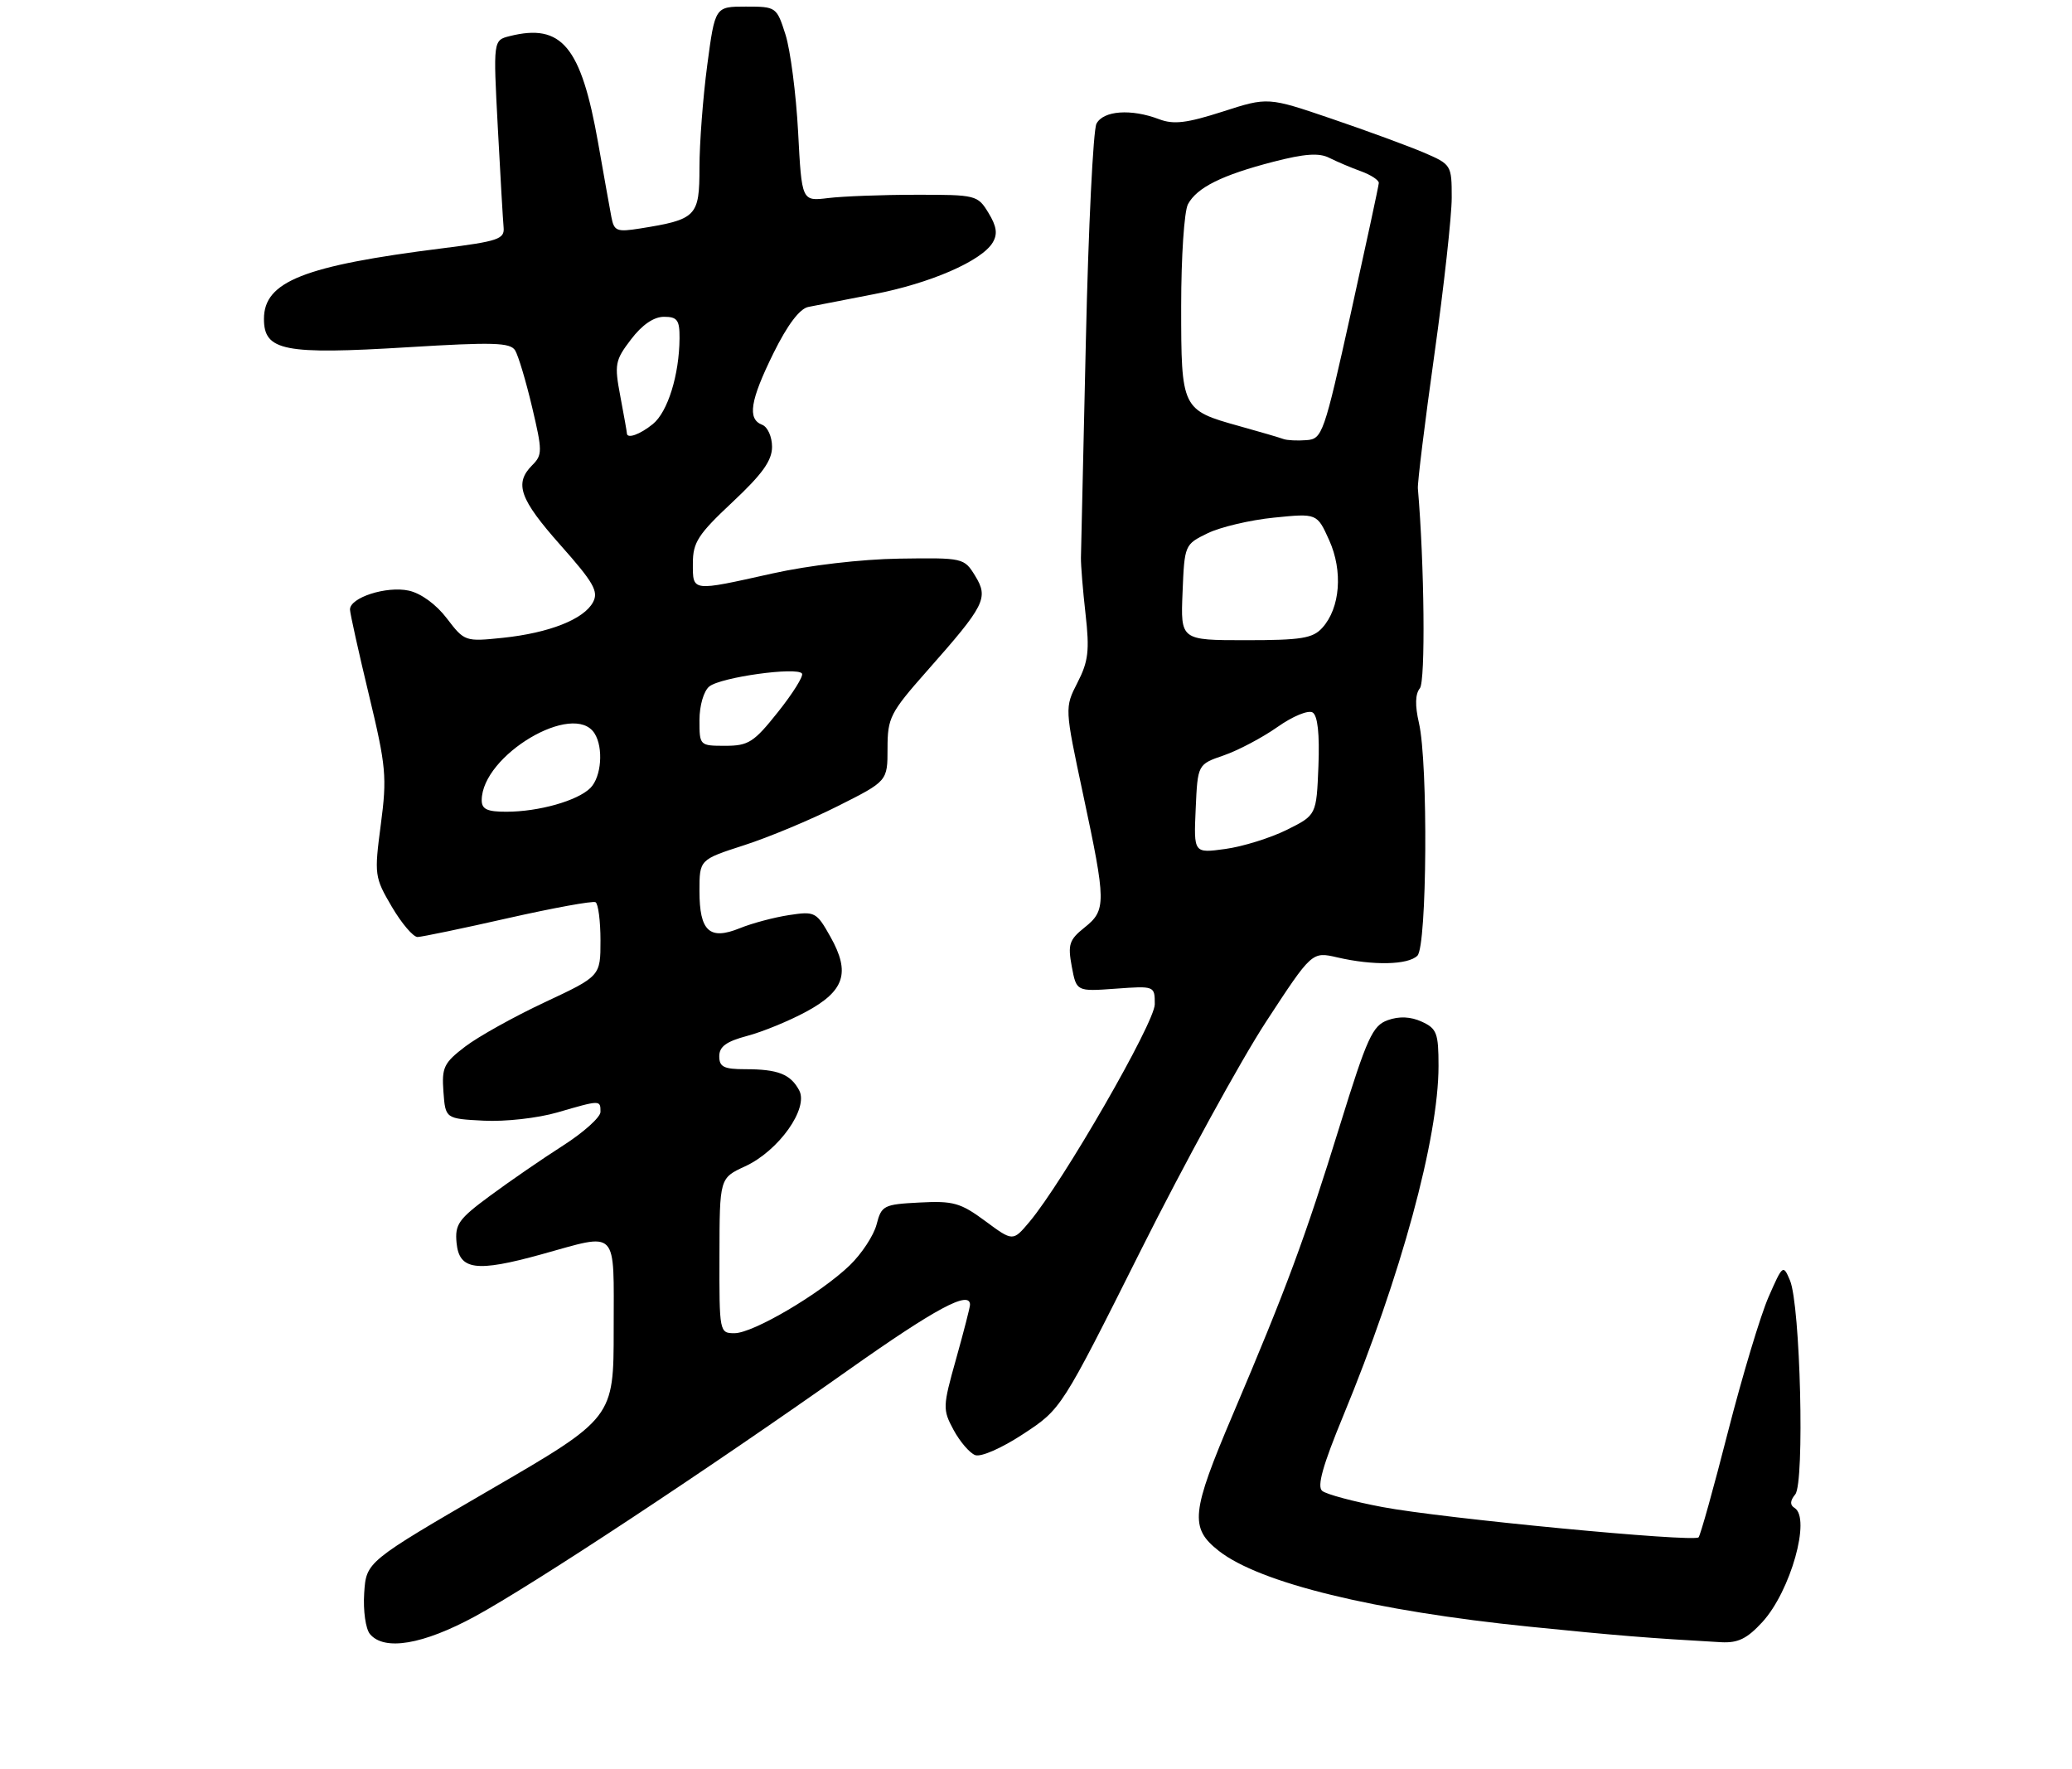 <?xml version="1.0" encoding="UTF-8" standalone="no"?>
<!DOCTYPE svg PUBLIC "-//W3C//DTD SVG 1.1//EN" "http://www.w3.org/Graphics/SVG/1.1/DTD/svg11.dtd" >
<svg xmlns="http://www.w3.org/2000/svg" xmlns:xlink="http://www.w3.org/1999/xlink" version="1.1" viewBox="0 0 314 268">
 <g >
 <path fill="currentColor"
d=" M 72.00 244.90 C 80.73 240.15 107.04 222.80 128.50 207.63 C 141.78 198.24 147.00 195.44 147.00 197.69 C 147.00 198.06 146.05 201.76 144.89 205.90 C 142.86 213.13 142.84 213.56 144.51 216.66 C 145.47 218.43 146.94 220.15 147.78 220.47 C 148.65 220.80 151.78 219.43 155.07 217.27 C 160.84 213.48 160.84 213.48 172.86 189.49 C 179.47 176.30 188.02 160.70 191.85 154.83 C 198.82 144.17 198.82 144.17 202.66 145.06 C 208.09 146.32 213.39 146.21 214.80 144.80 C 216.26 143.34 216.44 115.60 215.03 109.53 C 214.42 106.89 214.47 105.14 215.17 104.29 C 216.04 103.25 215.86 85.47 214.87 74.00 C 214.80 73.17 215.92 64.05 217.37 53.73 C 218.82 43.41 220.00 32.70 220.00 29.95 C 220.00 25.00 219.94 24.91 215.75 23.11 C 213.41 22.12 207.15 19.81 201.82 18.00 C 192.14 14.70 192.14 14.70 185.29 16.91 C 179.83 18.66 177.86 18.90 175.65 18.06 C 171.41 16.45 167.20 16.75 166.16 18.75 C 165.67 19.71 164.94 34.45 164.56 51.50 C 164.18 68.55 163.84 83.40 163.81 84.50 C 163.79 85.60 164.10 89.45 164.51 93.05 C 165.13 98.56 164.94 100.21 163.29 103.42 C 161.34 107.23 161.34 107.23 164.14 120.37 C 167.64 136.76 167.66 137.90 164.36 140.53 C 162.03 142.39 161.80 143.10 162.42 146.44 C 163.13 150.23 163.13 150.23 169.07 149.80 C 174.99 149.37 175.00 149.38 175.00 152.16 C 175.00 154.94 161.08 179.10 156.00 185.14 C 153.50 188.11 153.50 188.11 149.30 185.00 C 145.56 182.24 144.45 181.93 139.36 182.20 C 133.91 182.48 133.58 182.65 132.84 185.53 C 132.41 187.19 130.58 189.97 128.78 191.71 C 124.33 196.00 114.14 202.00 111.31 202.00 C 109.03 202.00 109.00 201.86 109.03 190.25 C 109.05 178.50 109.05 178.50 112.91 176.72 C 118.00 174.38 122.58 167.94 121.11 165.20 C 119.79 162.74 117.89 162.00 112.92 162.00 C 109.69 162.00 109.00 161.65 109.00 160.04 C 109.00 158.57 110.08 157.79 113.25 156.95 C 115.59 156.33 119.60 154.68 122.17 153.29 C 128.00 150.14 128.90 147.38 125.86 141.96 C 123.73 138.17 123.51 138.05 119.57 138.65 C 117.33 138.99 113.97 139.88 112.11 140.64 C 107.52 142.50 106.00 141.10 106.00 135.00 C 106.00 130.25 106.00 130.25 112.75 128.07 C 116.46 126.88 122.88 124.20 127.00 122.12 C 134.50 118.35 134.50 118.35 134.50 113.39 C 134.50 108.75 134.89 107.99 140.50 101.64 C 149.30 91.69 149.84 90.62 147.78 87.25 C 146.11 84.53 145.97 84.50 136.30 84.64 C 130.52 84.73 122.63 85.65 117.05 86.89 C 104.71 89.64 105.00 89.68 105.00 85.35 C 105.00 82.18 105.79 80.96 111.00 76.08 C 115.53 71.84 117.00 69.78 117.00 67.70 C 117.00 66.17 116.33 64.68 115.50 64.36 C 113.23 63.49 113.67 60.70 117.23 53.48 C 119.33 49.23 121.18 46.78 122.48 46.51 C 123.59 46.29 128.05 45.42 132.40 44.58 C 140.92 42.95 148.75 39.55 150.43 36.76 C 151.21 35.47 151.05 34.31 149.80 32.26 C 148.16 29.56 147.91 29.50 138.81 29.51 C 133.69 29.51 127.70 29.74 125.50 30.01 C 121.50 30.50 121.50 30.50 120.95 20.00 C 120.64 14.22 119.78 7.59 119.04 5.25 C 117.70 1.05 117.63 1.00 113.02 1.00 C 108.36 1.00 108.36 1.00 107.18 9.86 C 106.53 14.74 106.00 21.72 106.00 25.39 C 106.00 32.80 105.56 33.25 96.99 34.62 C 93.46 35.18 93.06 35.02 92.65 32.87 C 92.40 31.57 91.50 26.51 90.64 21.63 C 88.06 7.03 85.13 3.50 77.25 5.47 C 74.74 6.10 74.74 6.10 75.44 19.30 C 75.82 26.56 76.22 33.39 76.32 34.47 C 76.48 36.22 75.49 36.56 67.06 37.62 C 46.04 40.26 40.00 42.65 40.00 48.32 C 40.00 53.17 43.03 53.76 61.84 52.61 C 74.72 51.82 77.32 51.90 78.06 53.08 C 78.54 53.86 79.70 57.72 80.63 61.66 C 82.21 68.33 82.21 68.93 80.66 70.48 C 77.90 73.25 78.73 75.60 84.95 82.61 C 89.96 88.25 90.74 89.62 89.87 91.24 C 88.49 93.83 83.23 95.90 76.20 96.64 C 70.49 97.23 70.39 97.20 67.72 93.70 C 66.11 91.58 63.79 89.89 61.95 89.49 C 58.57 88.75 52.98 90.55 53.04 92.37 C 53.06 92.99 54.35 98.81 55.91 105.29 C 58.52 116.13 58.66 117.73 57.71 124.93 C 56.71 132.54 56.75 132.91 59.38 137.39 C 60.87 139.92 62.63 141.99 63.29 141.97 C 63.96 141.95 70.12 140.67 77.00 139.11 C 83.88 137.56 89.84 136.47 90.25 136.70 C 90.66 136.93 91.00 139.54 91.00 142.51 C 91.00 147.90 91.00 147.90 82.55 151.86 C 77.90 154.04 72.48 157.06 70.50 158.57 C 67.26 161.04 66.93 161.73 67.20 165.41 C 67.50 169.50 67.50 169.50 73.32 169.80 C 76.55 169.97 81.50 169.41 84.47 168.55 C 91.00 166.65 91.00 166.65 91.00 168.47 C 91.00 169.28 88.44 171.58 85.31 173.58 C 82.18 175.58 77.20 179.01 74.25 181.19 C 69.49 184.70 68.92 185.50 69.19 188.32 C 69.59 192.45 72.16 192.79 82.06 190.05 C 93.84 186.79 93.00 185.92 93.00 201.42 C 93.00 214.85 93.00 214.85 74.25 225.74 C 55.50 236.64 55.50 236.64 55.19 241.40 C 55.02 244.05 55.41 246.79 56.06 247.58 C 58.23 250.18 64.09 249.19 72.00 244.90 Z  M 267.09 245.75 C 271.35 241.09 274.47 230.02 271.95 228.47 C 271.23 228.03 271.27 227.38 272.06 226.42 C 273.50 224.69 272.84 197.74 271.26 194.00 C 270.23 191.56 270.16 191.62 268.02 196.50 C 266.81 199.25 264.04 208.46 261.86 216.96 C 259.69 225.47 257.68 232.65 257.41 232.93 C 256.64 233.70 218.50 230.05 209.50 228.34 C 205.10 227.51 200.99 226.41 200.37 225.89 C 199.56 225.22 200.46 222.02 203.56 214.52 C 212.30 193.37 218.00 172.45 218.00 161.52 C 218.00 156.53 217.74 155.84 215.46 154.80 C 213.77 154.03 212.05 153.95 210.31 154.57 C 208.00 155.40 207.19 157.17 203.06 170.50 C 197.72 187.76 194.98 195.13 186.84 214.29 C 180.50 229.20 180.26 231.49 184.70 234.98 C 190.89 239.84 208.23 244.08 231.81 246.47 C 245.02 247.81 249.85 248.20 260.81 248.82 C 263.39 248.96 264.76 248.29 267.09 245.75 Z  M 181.20 122.55 C 181.50 115.81 181.50 115.81 185.46 114.45 C 187.63 113.70 191.29 111.77 193.58 110.16 C 195.90 108.52 198.26 107.55 198.92 107.95 C 199.69 108.43 199.99 111.19 199.80 116.09 C 199.50 123.50 199.50 123.50 195.00 125.74 C 192.53 126.96 188.34 128.27 185.70 128.63 C 180.90 129.29 180.90 129.29 181.20 122.55 Z  M 73.00 121.25 C 73.02 114.43 86.96 106.17 90.10 111.12 C 91.48 113.30 91.14 117.72 89.47 119.39 C 87.54 121.32 81.65 122.99 76.75 122.99 C 73.84 123.00 73.00 122.61 73.00 121.25 Z  M 106.00 109.12 C 106.00 106.92 106.64 104.71 107.48 104.02 C 109.17 102.61 120.87 100.99 121.54 102.06 C 121.78 102.45 120.14 105.07 117.90 107.88 C 114.25 112.47 113.43 113.00 109.91 113.00 C 106.03 113.00 106.00 112.97 106.00 109.12 Z  M 179.21 89.75 C 179.50 82.56 179.53 82.49 183.00 80.80 C 184.93 79.86 189.45 78.79 193.05 78.43 C 199.59 77.77 199.59 77.77 201.43 81.85 C 203.54 86.52 203.10 92.13 200.39 95.12 C 198.95 96.72 197.20 97.00 188.80 97.00 C 178.91 97.00 178.91 97.00 179.21 89.75 Z  M 194.50 66.52 C 193.95 66.31 190.94 65.43 187.81 64.56 C 179.07 62.13 179.00 61.98 179.00 46.36 C 179.00 38.94 179.46 32.00 180.03 30.94 C 181.39 28.41 185.17 26.53 192.97 24.51 C 197.69 23.29 199.90 23.13 201.43 23.91 C 202.57 24.48 204.74 25.41 206.25 25.95 C 207.76 26.50 208.98 27.30 208.95 27.73 C 208.93 28.15 207.01 37.05 204.70 47.50 C 200.64 65.79 200.39 66.51 197.99 66.69 C 196.62 66.80 195.05 66.72 194.50 66.52 Z  M 95.00 65.64 C 95.00 65.44 94.55 62.93 94.01 60.06 C 93.09 55.20 93.20 54.60 95.63 51.42 C 97.31 49.21 99.08 48.00 100.62 48.00 C 102.64 48.00 103.00 48.49 102.98 51.25 C 102.94 56.81 101.19 62.42 98.94 64.25 C 96.97 65.85 95.00 66.54 95.00 65.64 Z "/>
</g>
</svg>